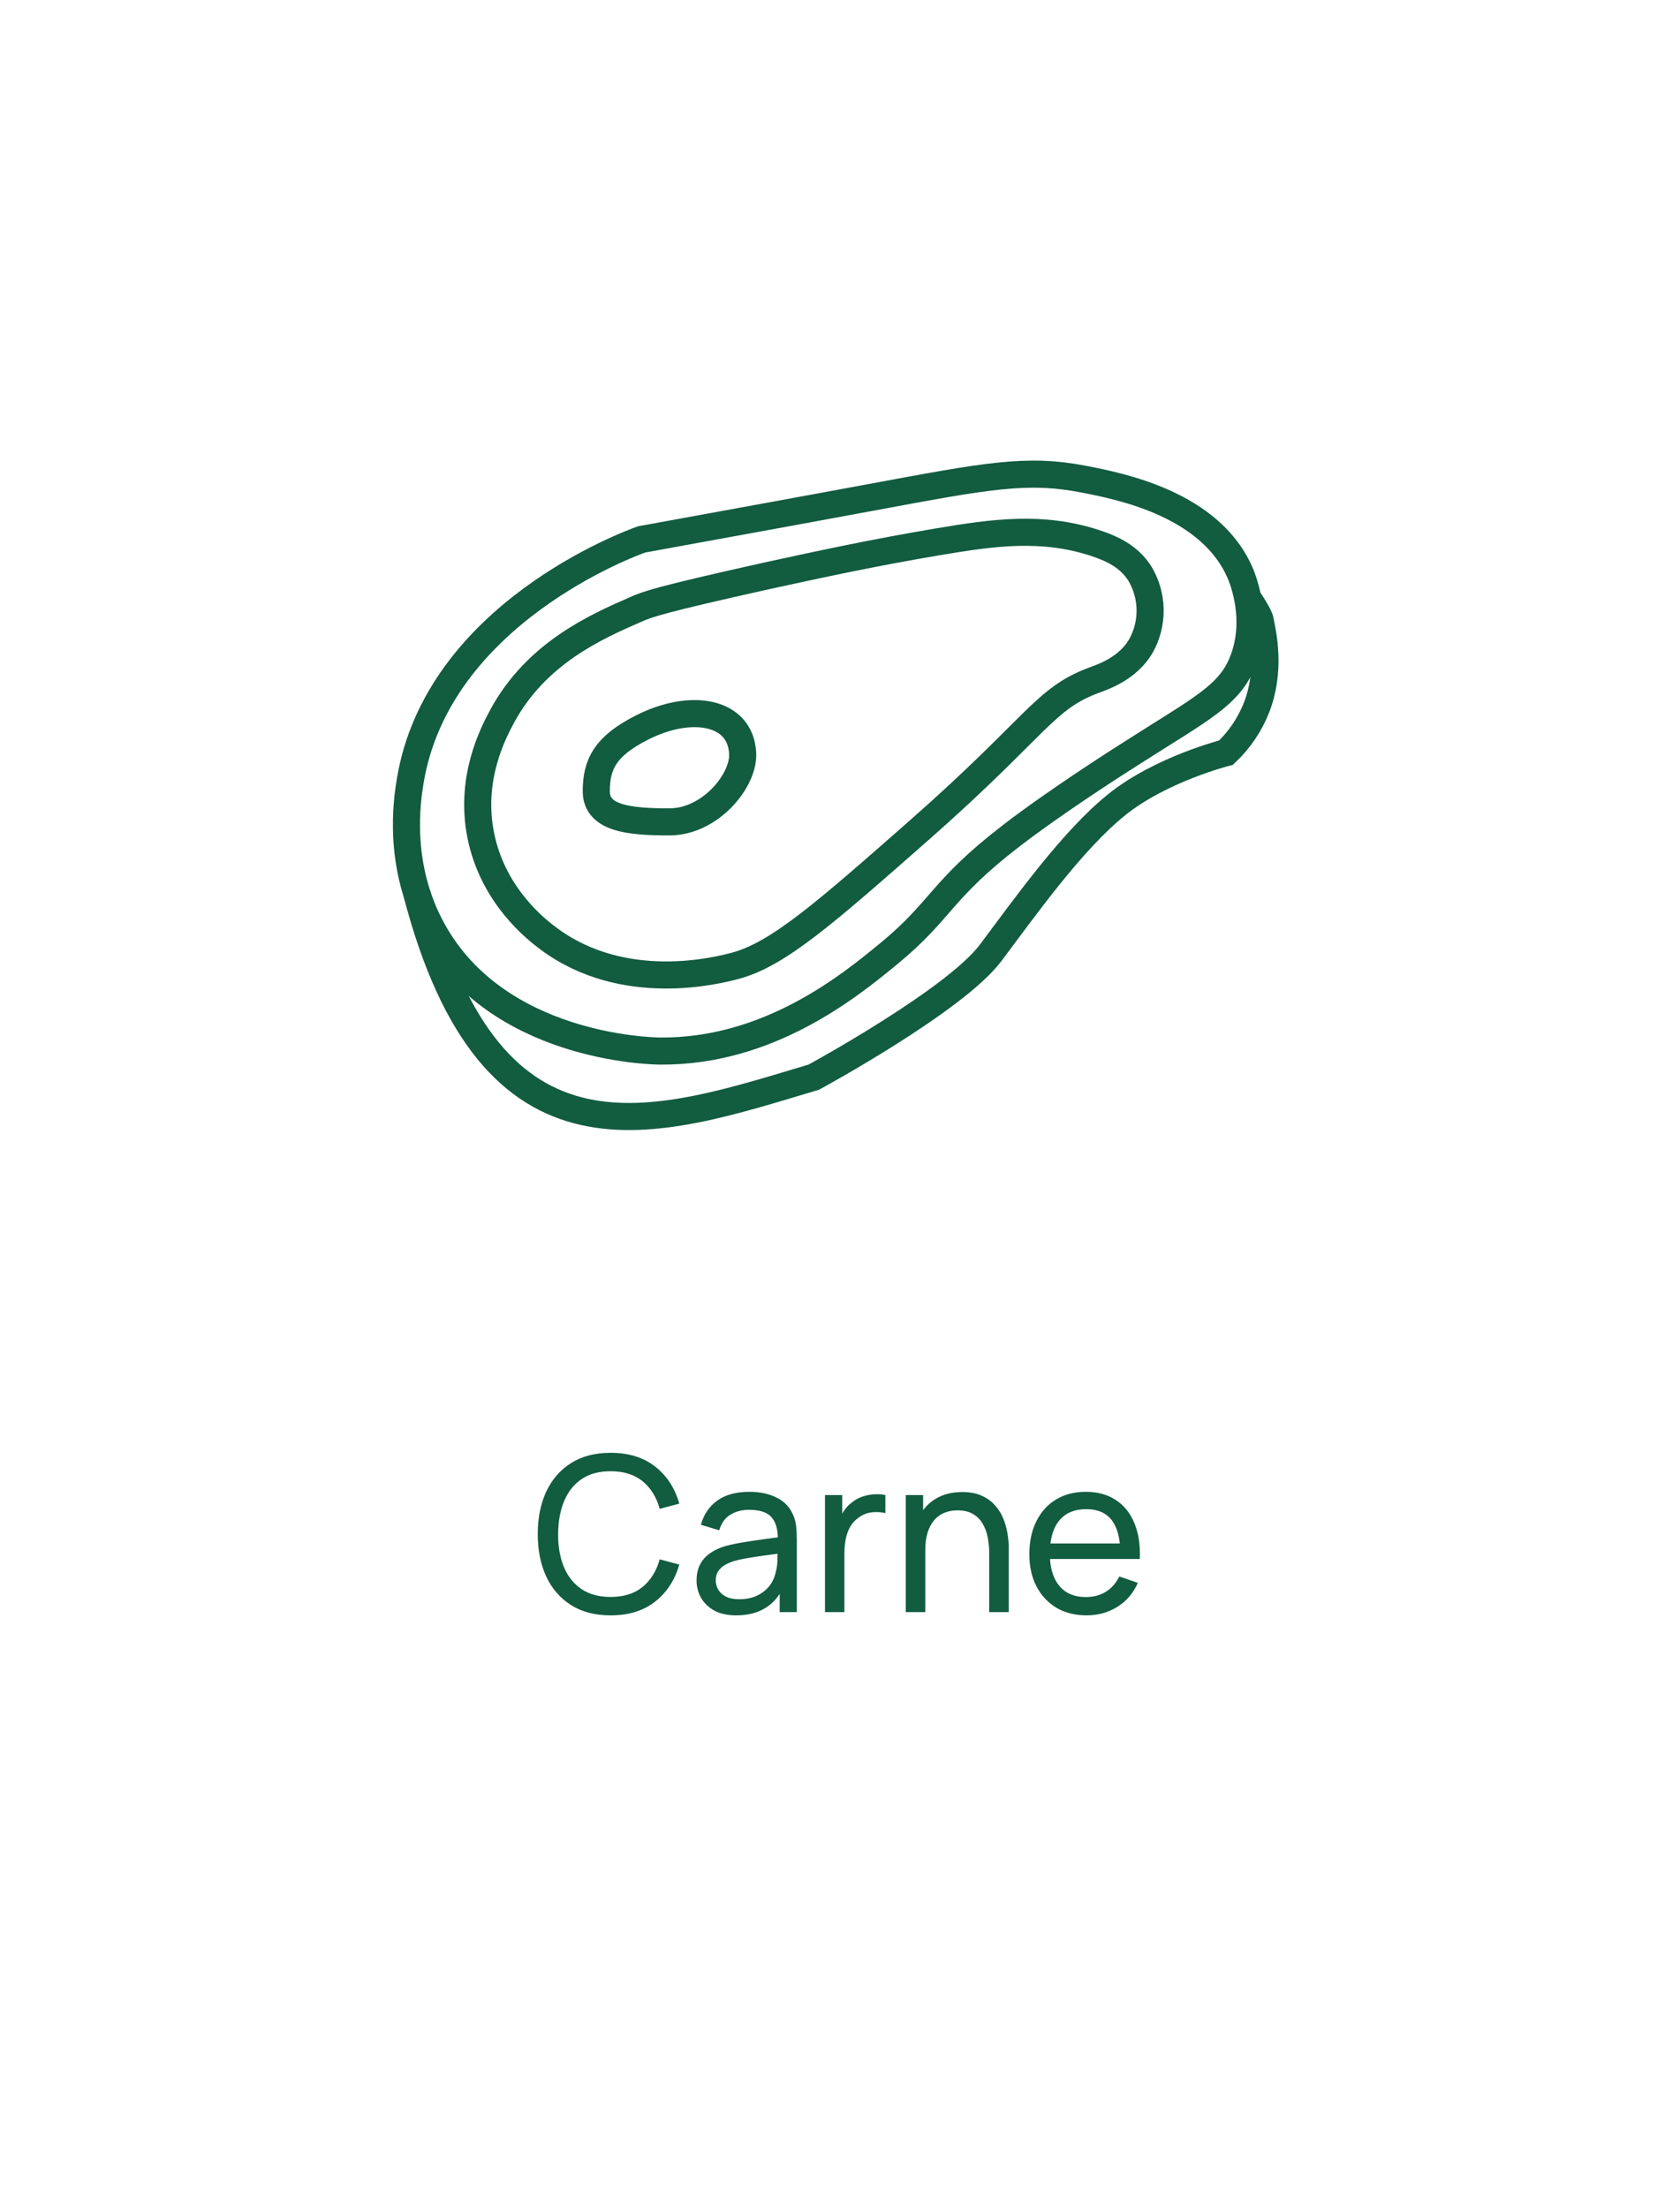 <svg width="124" height="163" viewBox="0 0 124 163" fill="none" xmlns="http://www.w3.org/2000/svg">
<g filter="url(#filter0_d_0_1)">
<rect x="24" y="16" width="76" height="115" rx="8" fill="white"/>
</g>
<path d="M45.067 119.24C43.92 119.24 42.947 118.987 42.147 118.48C41.347 117.973 40.736 117.269 40.315 116.368C39.899 115.467 39.691 114.424 39.691 113.24C39.691 112.056 39.899 111.013 40.315 110.112C40.736 109.211 41.347 108.507 42.147 108C42.947 107.493 43.92 107.24 45.067 107.24C46.4 107.24 47.496 107.579 48.355 108.256C49.219 108.933 49.814 109.845 50.139 110.992L48.691 111.376C48.456 110.517 48.038 109.84 47.435 109.344C46.832 108.848 46.043 108.6 45.067 108.6C44.208 108.6 43.494 108.795 42.923 109.184C42.352 109.573 41.923 110.117 41.635 110.816C41.347 111.509 41.2 112.317 41.195 113.24C41.19 114.157 41.331 114.965 41.619 115.664C41.907 116.357 42.339 116.901 42.915 117.296C43.491 117.685 44.208 117.88 45.067 117.88C46.043 117.88 46.832 117.632 47.435 117.136C48.038 116.635 48.456 115.957 48.691 115.104L50.139 115.488C49.814 116.629 49.219 117.541 48.355 118.224C47.496 118.901 46.4 119.24 45.067 119.24ZM54.349 119.24C53.704 119.24 53.163 119.123 52.725 118.888C52.293 118.648 51.965 118.333 51.741 117.944C51.523 117.555 51.413 117.128 51.413 116.664C51.413 116.211 51.499 115.819 51.669 115.488C51.845 115.152 52.091 114.875 52.405 114.656C52.72 114.432 53.096 114.256 53.533 114.128C53.944 114.016 54.403 113.92 54.909 113.84C55.421 113.755 55.939 113.677 56.461 113.608C56.984 113.539 57.472 113.472 57.925 113.408L57.413 113.704C57.429 112.936 57.275 112.368 56.949 112C56.629 111.632 56.075 111.448 55.285 111.448C54.763 111.448 54.304 111.568 53.909 111.808C53.52 112.043 53.245 112.427 53.085 112.96L51.733 112.552C51.941 111.795 52.344 111.2 52.941 110.768C53.539 110.336 54.325 110.12 55.301 110.12C56.085 110.12 56.757 110.261 57.317 110.544C57.883 110.821 58.288 111.243 58.533 111.808C58.656 112.075 58.733 112.365 58.765 112.68C58.797 112.989 58.813 113.315 58.813 113.656V119H57.549V116.928L57.845 117.12C57.52 117.819 57.064 118.347 56.477 118.704C55.896 119.061 55.187 119.24 54.349 119.24ZM54.565 118.048C55.077 118.048 55.52 117.957 55.893 117.776C56.272 117.589 56.576 117.347 56.805 117.048C57.035 116.744 57.184 116.413 57.253 116.056C57.333 115.789 57.376 115.493 57.381 115.168C57.392 114.837 57.397 114.584 57.397 114.408L57.893 114.624C57.429 114.688 56.973 114.749 56.525 114.808C56.077 114.867 55.653 114.931 55.253 115C54.853 115.064 54.493 115.141 54.173 115.232C53.939 115.307 53.717 115.403 53.509 115.52C53.307 115.637 53.141 115.789 53.013 115.976C52.891 116.157 52.829 116.384 52.829 116.656C52.829 116.891 52.888 117.115 53.005 117.328C53.128 117.541 53.315 117.715 53.565 117.848C53.821 117.981 54.155 118.048 54.565 118.048ZM60.893 119V110.36H62.165V112.448L61.957 112.176C62.059 111.909 62.189 111.664 62.349 111.44C62.515 111.216 62.699 111.032 62.901 110.888C63.125 110.707 63.379 110.568 63.661 110.472C63.944 110.376 64.232 110.32 64.525 110.304C64.819 110.283 65.093 110.301 65.349 110.36V111.696C65.051 111.616 64.723 111.595 64.365 111.632C64.008 111.669 63.677 111.8 63.373 112.024C63.096 112.221 62.88 112.461 62.725 112.744C62.576 113.027 62.472 113.333 62.413 113.664C62.355 113.989 62.325 114.323 62.325 114.664V119H60.893ZM73.014 119V114.672C73.014 114.261 72.977 113.867 72.902 113.488C72.833 113.109 72.707 112.771 72.526 112.472C72.35 112.168 72.11 111.928 71.806 111.752C71.507 111.576 71.129 111.488 70.67 111.488C70.313 111.488 69.987 111.549 69.694 111.672C69.406 111.789 69.158 111.971 68.95 112.216C68.742 112.461 68.579 112.771 68.462 113.144C68.35 113.512 68.294 113.947 68.294 114.448L67.358 114.16C67.358 113.323 67.507 112.605 67.806 112.008C68.11 111.405 68.534 110.944 69.078 110.624C69.627 110.299 70.273 110.136 71.014 110.136C71.574 110.136 72.052 110.224 72.446 110.4C72.841 110.576 73.169 110.811 73.43 111.104C73.692 111.392 73.897 111.717 74.046 112.08C74.195 112.437 74.299 112.803 74.358 113.176C74.422 113.544 74.454 113.893 74.454 114.224V119H73.014ZM66.854 119V110.36H68.134V112.672H68.294V119H66.854ZM80.2 119.24C79.352 119.24 78.611 119.053 77.976 118.68C77.347 118.301 76.856 117.776 76.504 117.104C76.152 116.427 75.976 115.637 75.976 114.736C75.976 113.792 76.149 112.976 76.496 112.288C76.843 111.595 77.325 111.061 77.944 110.688C78.568 110.309 79.299 110.12 80.136 110.12C81.005 110.12 81.744 110.32 82.352 110.72C82.965 111.12 83.424 111.691 83.728 112.432C84.037 113.173 84.171 114.056 84.128 115.08H82.688V114.568C82.672 113.507 82.456 112.715 82.04 112.192C81.624 111.664 81.005 111.4 80.184 111.4C79.304 111.4 78.635 111.683 78.176 112.248C77.717 112.813 77.488 113.624 77.488 114.68C77.488 115.699 77.717 116.488 78.176 117.048C78.635 117.608 79.288 117.888 80.136 117.888C80.707 117.888 81.203 117.757 81.624 117.496C82.045 117.235 82.376 116.859 82.616 116.368L83.984 116.84C83.648 117.603 83.141 118.195 82.464 118.616C81.792 119.032 81.037 119.24 80.2 119.24ZM77.008 115.08V113.936H83.392V115.08H77.008Z" fill="#125C40"/>
<path d="M37.061 52.876C36.376 54.148 34.667 57.442 35.47 61.588C36.347 66.131 39.628 68.648 40.495 69.291C46.069 73.436 53.026 71.616 54.229 71.303C57.419 70.468 60.905 67.389 67.881 61.252C76.576 53.594 77.068 51.559 80.777 50.199C81.429 49.954 83.242 49.351 84.211 47.684C84.67 46.863 84.904 45.935 84.889 44.994C84.874 44.053 84.611 43.132 84.126 42.326C83.33 41.077 82.081 40.486 80.777 40.066C76.912 38.813 73.347 39.299 69.303 39.981C64.444 40.8 60.706 41.612 56.659 42.492C48.649 44.273 47.749 44.612 46.875 45.007C43.978 46.275 39.579 48.216 37.061 52.876Z" stroke="#125C40" stroke-width="2" stroke-miterlimit="10"/>
<path d="M30.277 57.651C30.04 59.099 29.299 63.932 31.954 68.707C36.709 77.294 47.889 77.575 48.701 77.585C56.747 77.66 62.725 72.764 65.618 70.38C69.531 67.165 69.404 65.713 74.665 61.672C77.926 59.164 82.492 56.242 83.709 55.476C88.708 52.283 90.766 51.318 91.748 48.774C92.919 45.74 91.748 42.825 91.582 42.411C89.426 37.193 82.636 35.888 80.023 35.376C75.783 34.554 72.907 35.115 64.281 36.716C61.176 37.29 55.318 38.373 47.364 39.815C46.47 40.128 32.309 45.339 30.277 57.651Z" stroke="#125C40" stroke-width="2" stroke-miterlimit="10"/>
<path d="M44.011 58.404C44.011 60.417 46.431 60.668 49.415 60.668C52.4 60.668 54.907 57.641 54.816 55.629C54.673 52.465 50.965 51.872 47.364 53.715C44.703 55.065 44.011 56.392 44.011 58.404Z" stroke="#125C40" stroke-width="2" stroke-miterlimit="10"/>
<path d="M92 44C92 44 92.915 45.33 93.004 45.76C93.251 46.931 93.793 49.514 92.752 52.208C92.256 53.478 91.484 54.622 90.492 55.557C90.492 55.557 85.675 56.774 82.41 59.409C79.146 62.044 75.751 66.822 73.116 70.338C70.48 73.853 60.07 79.509 60.07 79.509C48.297 83.034 36.331 87.336 30.754 65.912" stroke="#125C40" stroke-width="2" stroke-miterlimit="10"/>
<defs>
<filter id="filter0_d_0_1" x="0" y="0" width="124" height="163" filterUnits="userSpaceOnUse" color-interpolation-filters="sRGB">
<feFlood flood-opacity="0" result="BackgroundImageFix"/>
<feColorMatrix in="SourceAlpha" type="matrix" values="0 0 0 0 0 0 0 0 0 0 0 0 0 0 0 0 0 0 127 0" result="hardAlpha"/>
<feOffset dy="8"/>
<feGaussianBlur stdDeviation="12"/>
<feComposite in2="hardAlpha" operator="out"/>
<feColorMatrix type="matrix" values="0 0 0 0 0.439 0 0 0 0 0.565 0 0 0 0 0.69 0 0 0 0.2 0"/>
<feBlend mode="normal" in2="BackgroundImageFix" result="effect1_dropShadow_0_1"/>
<feBlend mode="normal" in="SourceGraphic" in2="effect1_dropShadow_0_1" result="shape"/>
</filter>
</defs>
</svg>

